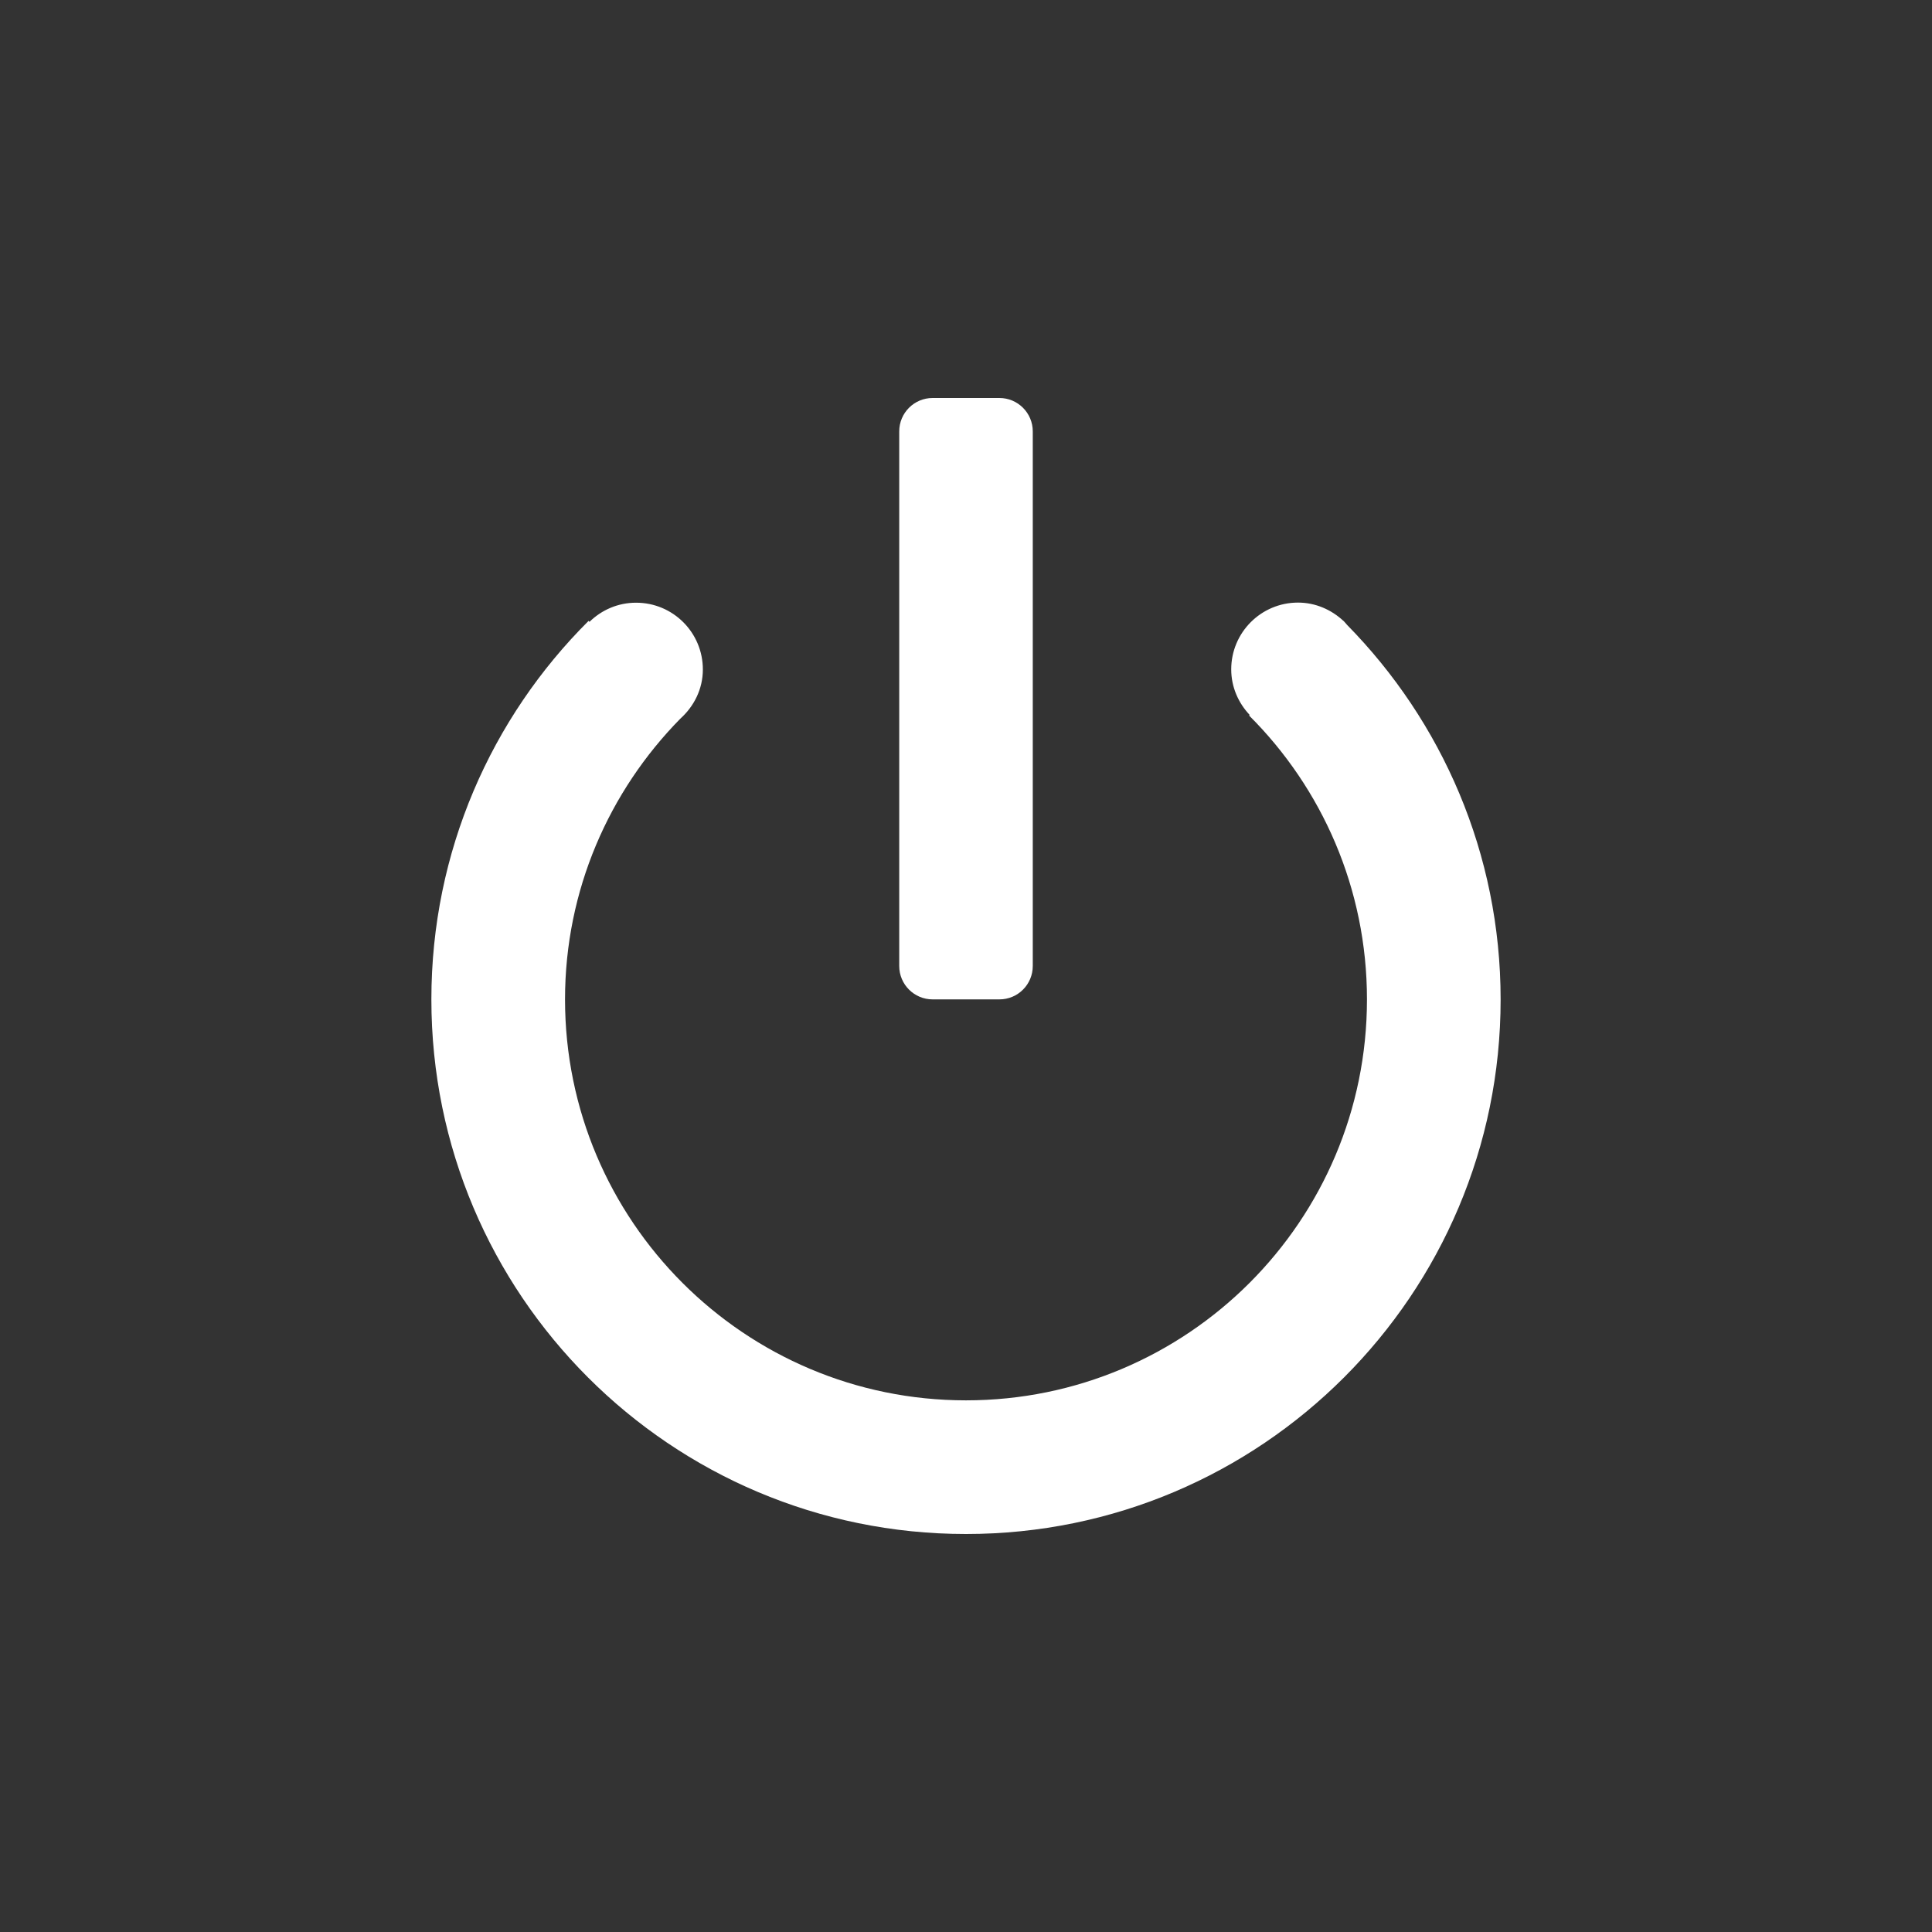 <svg xmlns="http://www.w3.org/2000/svg" viewBox="0 0 1000 1000"><rect x="0" y="0" width="1000" height="1000" fill="#333333" stroke="none"/><path fill="#fff" d="M697.22 323.42c49.08 49.92 79.5 118.32 79.5 193.92C776.72 670.1 652.82 794 500 794S223.28 670.1 223.28 517.28c0-76.56 31.08-145.8 81.36-195.9l.48.48c6.24-6.12 14.7-9.9 24.12-9.9 19.14 0 34.56 15.48 34.56 34.56 0 10.26-4.68 19.2-11.7 25.5-36.78 37.44-59.64 88.62-59.64 145.26 0 114.6 92.94 207.54 207.54 207.54s207.54-92.88 207.54-207.54c0-57.42-23.34-109.38-61.02-146.94l.3-.3c-5.82-6.18-9.54-14.4-9.54-23.58 0-19.08 15.48-34.56 34.56-34.56 9.12 0 17.34 3.72 23.52 9.48v-.06c.06.06.12.06.12.12.66.66 1.14 1.32 1.74 1.98zM517.28 517.28h-34.56c-9.54 0-17.28-7.74-17.28-17.28V223.28c0-9.54 7.74-17.28 17.28-17.28h34.56c9.54 0 17.28 7.74 17.28 17.28V500c0 9.54-7.68 17.28-17.28 17.28z"/></svg>